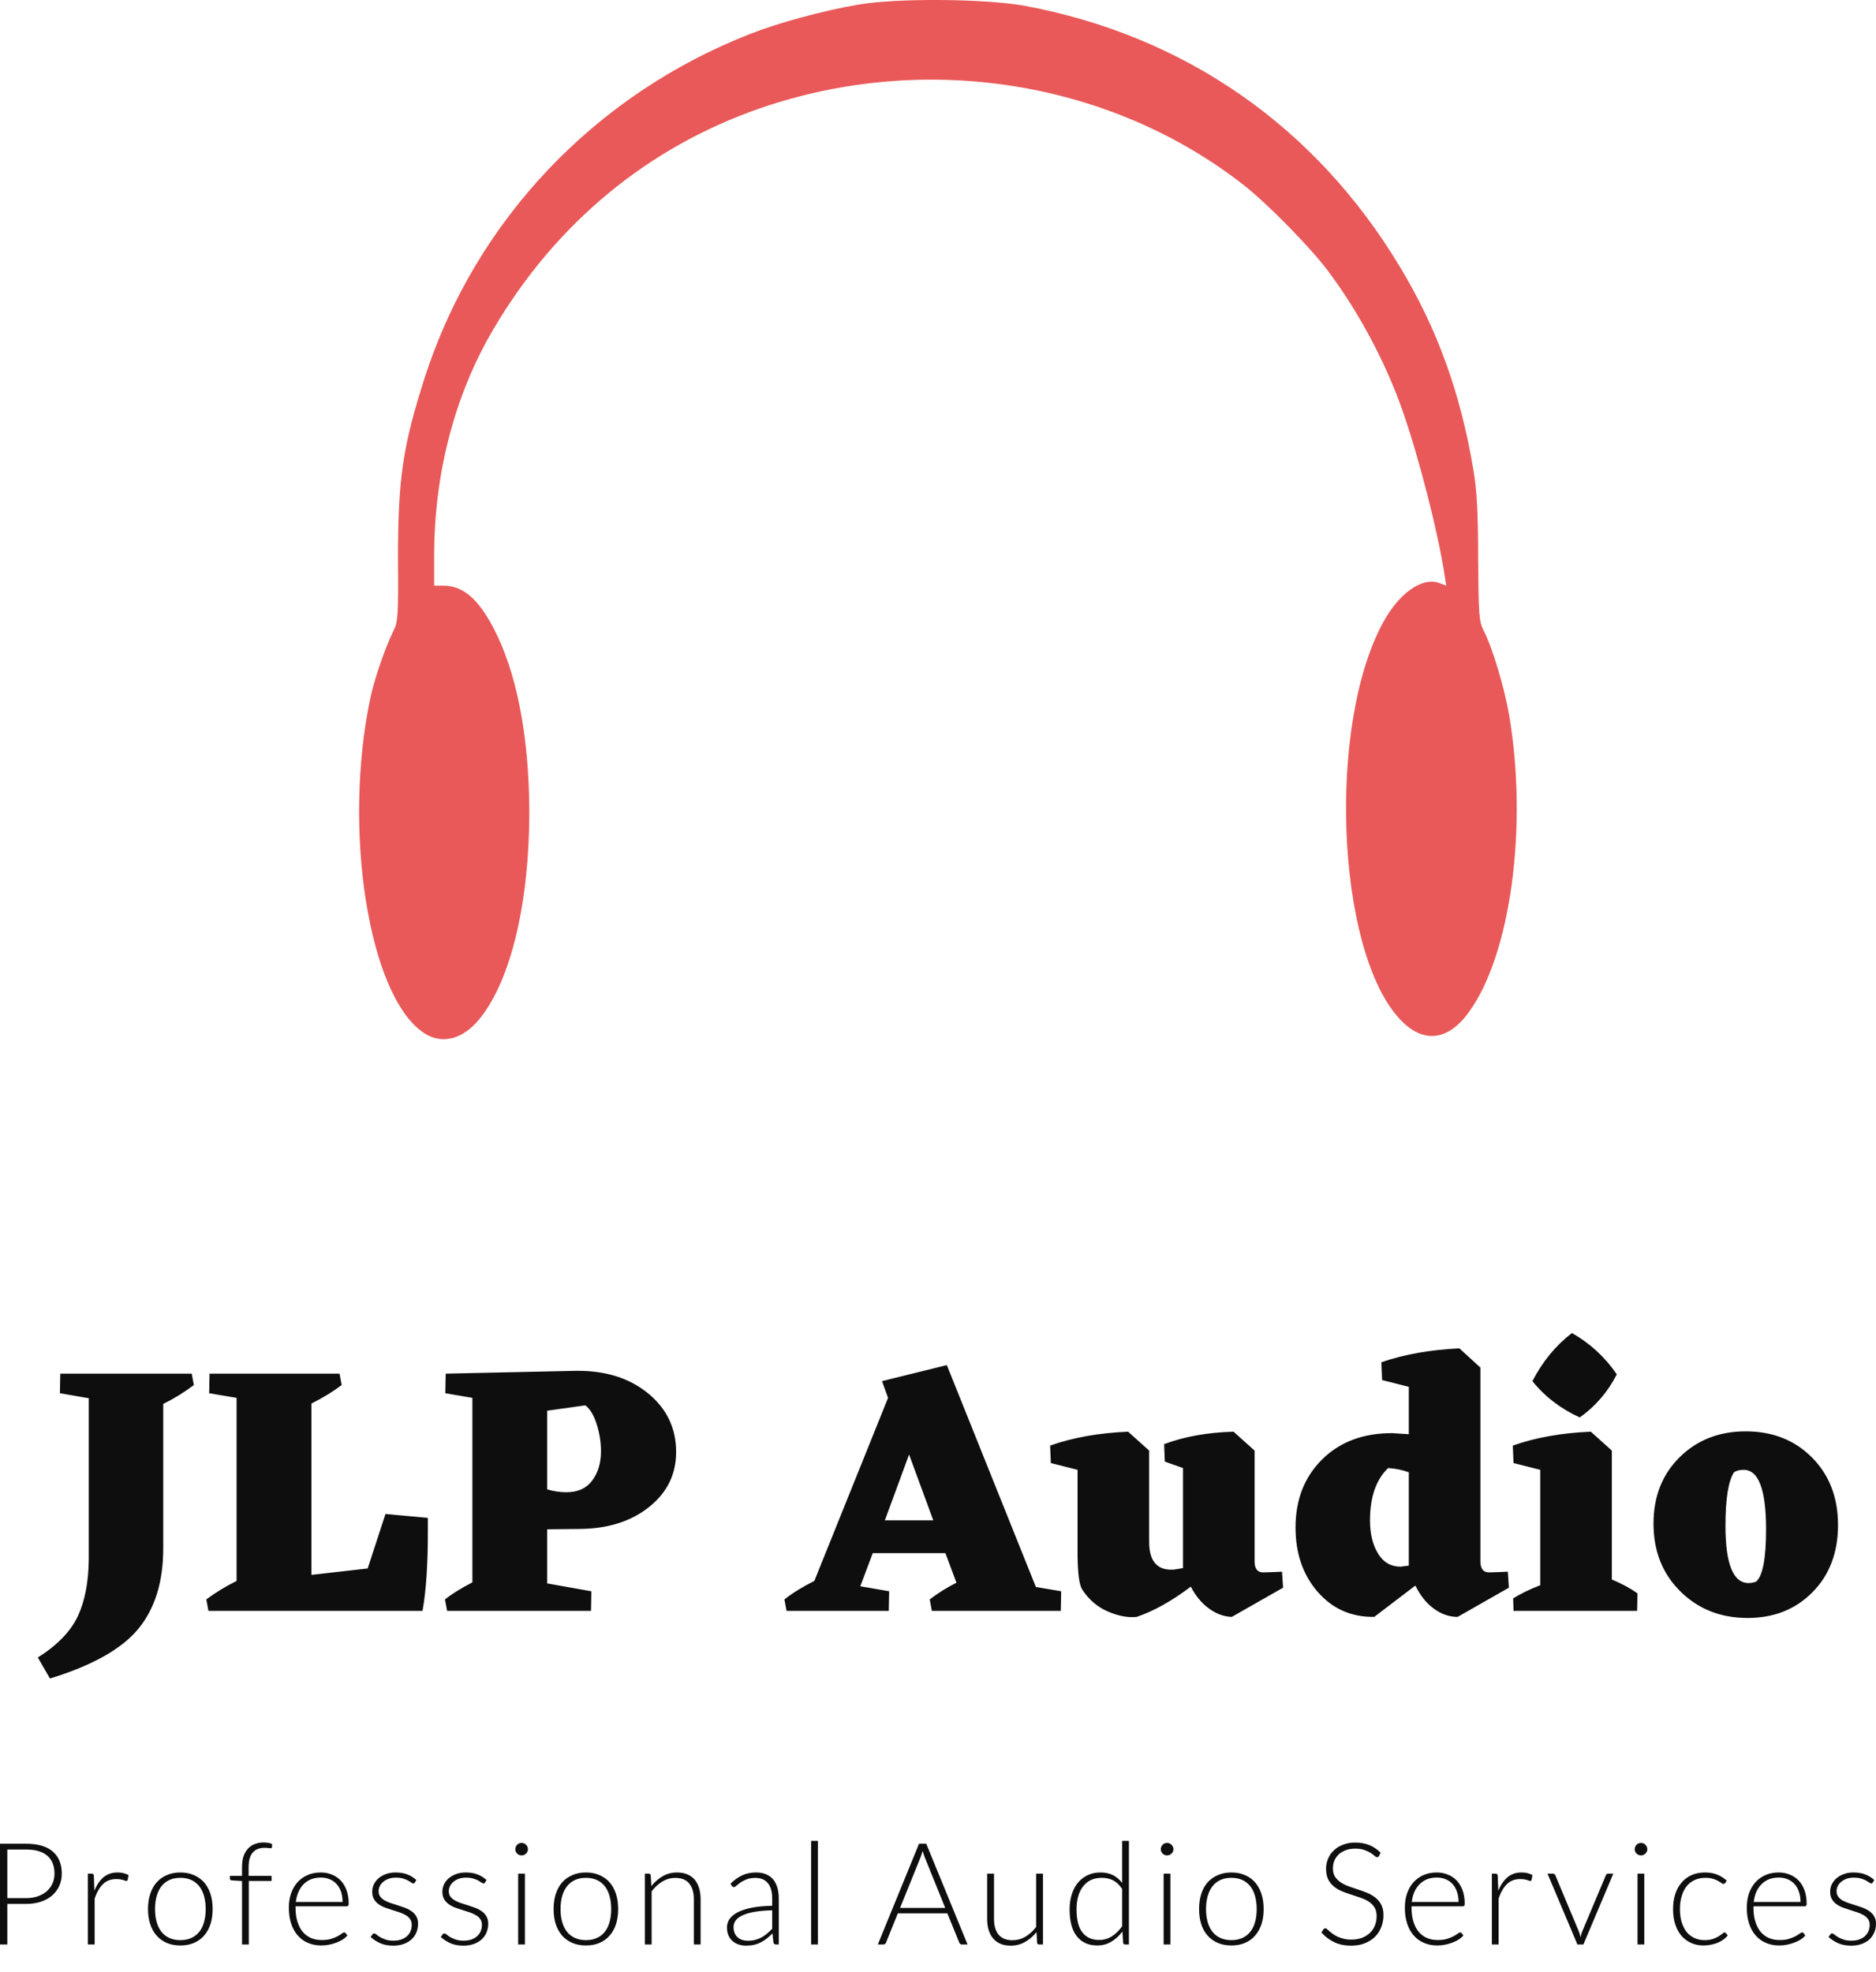 <svg id="SvgjsSvg1006" width="4755.573px" height="5000px" xmlns="http://www.w3.org/2000/svg" version="1.1" xmlns:xlink="http://www.w3.org/1999/xlink" xmlns:svgjs="http://svgjs.com/svgjs" viewBox="0 0 210.672 221.5"><defs id="SvgjsDefs1007"></defs><g id="SvgjsG1009" transform="rotate(0 105.328 58.352)"><svg width="130" viewBox="0 0 95.241 85.51" xmlns="http://www.w3.org/2000/svg" version="1.1" xmlns:xlink="http://www.w3.org/1999/xlink" xmlns:svgjs="http://svgjs.com/svgjs" preserveAspectRatio="none" height="116.703" x="40.328" y="0"><g><svg data-color="1" xmlns:dc="http://purl.org/dc/elements/1.1/" xmlns:cc="http://creativecommons.org/ns#" xmlns:rdf="http://www.w3.org/1999/02/22-rdf-syntax-ns#" xmlns:svg="http://www.w3.org/2000/svg" xmlns="http://www.w3.org/2000/svg" xmlns:sodipodi="http://sodipodi.sourceforge.net/DTD/sodipodi-0.dtd" xmlns:inkscape="http://www.inkscape.org/namespaces/inkscape" version="1.1" x="0px" y="0px" viewBox="1.956 6.398 95.241 85.51" enable-background="new 0 0 100 100" xml:space="preserve" width="95.241" height="85.51" fill="#e95959"><path style="" d=""></path><g transform="translate(1.966,6.364)"><path d="M 5.28,85.004 C 0.78,81.957 -1.382,68.315 0.921,57.437 1.276,55.807 2.161,53.256 2.799,51.98 c 0.39,-0.744 0.425,-1.276 0.39,-5.953 0,-6.661 0.39,-9.283 2.232,-15.024 C 9.602,18.142 19.382,7.831 32.138,2.835 34.476,1.913 38.126,0.921 40.996,0.425 44.22,-0.142 51.413,-0.071 54.673,0.496 67.89,2.941 78.661,10.417 85.606,21.969 c 3.083,5.102 4.996,10.382 6.059,16.724 0.283,1.63 0.39,3.579 0.39,7.299 0.035,4.677 0.071,5.173 0.461,5.953 0.709,1.346 1.701,4.677 2.091,6.945 1.559,9.213 0.106,19.772 -3.331,24.449 -1.772,2.445 -3.898,2.587 -5.811,0.39 C 80.398,77.988 79.654,59.776 84.189,51.343 85.5,48.862 87.449,47.48 88.866,48.012 l 0.567,0.213 -0.142,-0.886 C 88.76,43.831 87.201,37.772 85.89,33.98 84.508,29.976 82.276,25.76 79.724,22.358 78.272,20.409 74.764,16.831 72.78,15.272 61.831,6.697 46.594,4.252 33.024,8.929 23.776,12.118 16.193,18.39 11.091,27.035 7.866,32.457 6.165,38.976 6.165,45.744 l 0,2.48 0.744,0 c 1.594,0 2.835,1.028 4.11,3.437 1.913,3.614 2.941,8.823 2.976,15.13 0,7.441 -1.488,13.819 -4.039,17.008 -1.382,1.772 -3.189,2.232 -4.677,1.205 l 0,0 z" style="" fill-rule="nonzero"></path></g></svg></g><defs id="SvgjsDefs1008"></defs></svg></g><g id="SvgjsG1011" transform="rotate(0 105.328 169.102)"><svg xmlns="http://www.w3.org/2000/svg" xmlns:xlink="http://www.w3.org/1999/xlink" width="202.156" viewBox="-1.24 14.52 202.16 38.8" overflow="visible" style="overflow: visible;" transform="" version="1.1" xmlns:svgjs="http://svgjs.com/svgjs" preserveAspectRatio="none" height="38.797" x="4.25" y="149.703" fill="#000000" stroke="none"><path stroke="none" fill="#0e0e0e" d="M16.04 19.08L16.28 20.36L16.28 20.36Q14.64 21.60 12.84 22.48L12.84 22.48L12.84 38.72L12.84 38.72Q12.84 44.32 10.06 47.72L10.06 47.72L10.06 47.72Q7.28 51.12 0.12 53.32L0.12 53.32L-1.24 50.96L-1.24 50.96Q2.04 48.88 3.24 46.34L3.24 46.34L3.24 46.34Q4.44 43.80 4.48 39.92L4.48 39.92L4.48 21.84L1.24 21.28L1.28 19.08L16.04 19.08ZM42.56 35.28L42.56 36.80L42.56 36.80Q42.56 42.40 41.96 45.72L41.96 45.72L17.92 45.72L17.68 44.44L17.68 44.44Q19.16 43.32 21.08 42.36L21.08 42.36L21.08 21.80L18 21.28L18.04 19.08L32.64 19.08L32.88 20.36L32.88 20.36Q31.40 21.48 29.48 22.44L29.48 22.44L29.48 41.68L35.80 40.96L37.80 34.84L42.56 35.28ZM59.64 36.52L55.96 36.56L55.96 42.64L60.92 43.52L60.88 45.72L44.72 45.72L44.48 44.44L44.48 44.44Q45.56 43.56 47.56 42.52L47.56 42.52L47.56 21.80L44.52 21.28L44.56 19.08L59.24 18.76L59.24 18.76Q64.16 18.72 67.30 21.30L67.30 21.30L67.30 21.30Q70.44 23.88 70.44 27.88L70.44 27.88L70.44 27.88Q70.44 31.64 67.40 34.06L67.40 34.06L67.40 34.06Q64.36 36.48 59.64 36.52L59.64 36.52ZM60.24 22.64L55.96 23.24L55.96 32.08L55.96 32.08Q57.04 32.40 58.12 32.40L58.12 32.40L58.12 32.40Q60.04 32.40 61.02 31.08L61.02 31.08L61.02 31.08Q62 29.76 62 27.80L62 27.80L62 27.80Q62 26.28 61.52 24.76L61.52 24.76L61.52 24.76Q61.04 23.24 60.24 22.64L60.24 22.64ZM110.84 43.04L113.68 43.52L113.64 45.72L99.16 45.72L98.92 44.44L98.92 44.44Q100.32 43.36 101.92 42.56L101.92 42.56L100.68 39.24L92.52 39.24L91.12 42.96L94.36 43.52L94.32 45.72L82.84 45.72L82.60 44.44L82.60 44.44Q83.96 43.36 85.96 42.36L85.96 42.36L94.24 21.80L93.56 19.92L100.84 18.12L110.84 43.04ZM93.88 35.56L99.32 35.56L96.60 28.16L93.88 35.56ZM138.48 41.32L138.60 43.12L132.84 46.40L132.84 46.40Q131.52 46.36 130.28 45.46L130.28 45.46L130.28 45.46Q129.04 44.56 128.24 43L128.24 43L128.24 43Q125.08 45.40 122.16 46.40L122.16 46.40L122.16 46.40Q120.72 46.56 118.94 45.80L118.94 45.80L118.94 45.80Q117.16 45.04 116.04 43.32L116.04 43.32L116.04 43.32Q115.56 42.56 115.52 39.60L115.52 39.60L115.52 29.88L112.52 29.12L112.44 27.16L112.44 27.16Q116.28 25.80 121.20 25.60L121.20 25.60L123.56 27.72L123.56 37.96L123.56 37.96Q123.56 41.32 126.40 41.08L126.40 41.08L127.36 40.92L127.36 29.68L125.32 28.96L125.24 27L125.24 27Q128.64 25.72 133.04 25.60L133.04 25.60L135.40 27.72L135.40 40.16L135.40 40.16Q135.40 41.40 136.36 41.40L136.36 41.40L137.68 41.36L138.48 41.32ZM163.84 41.32L163.96 43.12L158.20 46.40L158.20 46.40Q156.80 46.40 155.54 45.48L155.54 45.48L155.54 45.48Q154.28 44.56 153.48 42.92L153.48 42.92L153.40 42.92L148.84 46.40L148.84 46.40Q144.96 46.44 142.48 43.58L142.48 43.58L142.48 43.58Q140 40.72 140 36.36L140 36.36L140 36.36Q140 31.68 142.98 28.72L142.98 28.72L142.98 28.72Q145.96 25.76 150.84 25.76L150.84 25.76L152.72 25.88L152.72 20.56L149.72 19.80L149.64 17.80L149.64 17.80Q153.44 16.48 158.40 16.24L158.40 16.24L160.76 18.40L160.76 40.16L160.76 40.16Q160.76 41.40 161.72 41.40L161.72 41.40L163.04 41.36L163.84 41.32ZM148.36 35.56L148.36 35.56L148.36 35.56Q148.36 37.80 149.26 39.28L149.26 39.28L149.26 39.28Q150.16 40.76 151.80 40.76L151.80 40.76L152.72 40.64L152.72 30.16L152.72 30.16Q151.64 29.76 150.40 29.68L150.40 29.68L150.40 29.68Q148.36 31.64 148.36 35.56ZM171.92 24L171.92 24L171.92 24Q168.68 22.52 166.60 19.92L166.60 19.92L166.60 19.92Q168.32 16.60 171.04 14.52L171.04 14.52L171.04 14.52Q174.08 16.24 176.08 19.16L176.08 19.16L176.08 19.16Q174.56 22.12 171.92 24ZM175.52 27.72L175.52 42.20L175.52 42.20Q177.24 42.92 178.40 43.76L178.40 43.76L178.36 45.72L164.48 45.72L164.44 44.32L164.44 44.32Q165.72 43.52 167.48 42.84L167.48 42.84L167.48 29.88L164.48 29.12L164.40 27.16L164.40 27.16Q168.24 25.80 173.16 25.60L173.16 25.60L175.52 27.72ZM180.20 35.92L180.20 35.92L180.20 35.92Q180.20 31.36 183.14 28.46L183.14 28.46L183.14 28.46Q186.08 25.56 190.56 25.56L190.56 25.56L190.56 25.56Q195.08 25.56 198 28.50L198 28.50L198 28.50Q200.92 31.44 200.92 36.08L200.92 36.08L200.92 36.08Q200.92 40.72 198.06 43.62L198.06 43.62L198.06 43.62Q195.20 46.52 190.76 46.52L190.76 46.52L190.76 46.52Q186.24 46.52 183.22 43.54L183.22 43.54L183.22 43.54Q180.20 40.56 180.20 35.92ZM191.72 42.44L191.72 42.44L191.72 42.44Q192.84 41.48 192.84 36.56L192.84 36.56L192.84 36.56Q192.84 29.88 190.32 29.88L190.32 29.88L190.32 29.88Q189.64 29.88 189.24 30.16L189.24 30.16L189.24 30.16Q188.28 31.64 188.28 36.16L188.28 36.16L188.28 36.16Q188.28 42.60 190.88 42.60L190.88 42.60L190.88 42.60Q191.28 42.60 191.72 42.44Z" transform="rotate(0 99.84 33.92)"></path><defs id="SvgjsDefs1010"></defs></svg></g><g id="SvgjsG1013" transform="rotate(0 105.336 212.617)"><svg xmlns="http://www.w3.org/2000/svg" xmlns:xlink="http://www.w3.org/1999/xlink" width="210.672" viewBox="1.92 4.15 210.68 11.77" overflow="visible" style="overflow: visible;" transform="" version="1.1" xmlns:svgjs="http://svgjs.com/svgjs" preserveAspectRatio="none" height="11.766" x="0" y="206.734" fill="#000000" stroke="none"><path stroke="none" fill="#0e0e0e" d="M4.84 11.23L2.74 11.23L2.74 15.79L1.92 15.79L1.92 4.47L4.84 4.47L4.84 4.47Q6.83 4.47 7.84 5.34L7.84 5.34L7.84 5.34Q8.86 6.22 8.86 7.83L8.86 7.83L8.86 7.83Q8.86 8.58 8.58 9.20L8.58 9.20L8.58 9.20Q8.30 9.82 7.78 10.28L7.78 10.28L7.78 10.28Q7.26 10.73 6.52 10.98L6.52 10.98L6.52 10.98Q5.78 11.23 4.84 11.23L4.84 11.23ZM2.74 5.12L2.74 10.58L4.84 10.58L4.84 10.58Q5.59 10.58 6.18 10.37L6.18 10.37L6.18 10.37Q6.78 10.16 7.19 9.79L7.19 9.79L7.19 9.79Q7.60 9.42 7.82 8.92L7.82 8.92L7.82 8.92Q8.04 8.42 8.04 7.83L8.04 7.83L8.04 7.83Q8.04 6.53 7.24 5.82L7.24 5.82L7.24 5.82Q6.43 5.12 4.84 5.12L4.84 5.12L2.74 5.12ZM12.55 15.79L11.79 15.79L11.79 7.83L12.19 7.83L12.19 7.83Q12.33 7.83 12.39 7.89L12.39 7.89L12.39 7.89Q12.45 7.94 12.46 8.08L12.46 8.08L12.52 9.76L12.52 9.76Q12.90 8.79 13.54 8.24L13.54 8.24L13.54 8.24Q14.18 7.70 15.12 7.70L15.12 7.70L15.12 7.70Q15.48 7.70 15.78 7.77L15.78 7.77L15.78 7.77Q16.09 7.85 16.36 7.99L16.36 7.99L16.26 8.52L16.26 8.52Q16.23 8.65 16.10 8.65L16.10 8.65L16.10 8.65Q16.05 8.65 15.96 8.62L15.96 8.62L15.96 8.62Q15.87 8.58 15.74 8.54L15.74 8.54L15.74 8.54Q15.61 8.50 15.42 8.47L15.42 8.47L15.42 8.47Q15.22 8.44 14.98 8.44L14.98 8.44L14.98 8.44Q14.07 8.44 13.49 9L13.49 9L13.49 9Q12.91 9.56 12.55 10.62L12.55 10.62L12.55 15.79ZM22.18 7.70L22.18 7.70L22.18 7.70Q23.03 7.70 23.71 8.00L23.71 8.00L23.71 8.00Q24.38 8.29 24.85 8.82L24.85 8.82L24.85 8.82Q25.31 9.36 25.56 10.12L25.56 10.12L25.56 10.12Q25.80 10.87 25.80 11.81L25.80 11.81L25.80 11.81Q25.80 12.74 25.56 13.50L25.56 13.50L25.56 13.50Q25.31 14.25 24.85 14.78L24.85 14.78L24.85 14.78Q24.38 15.32 23.71 15.61L23.71 15.61L23.71 15.61Q23.03 15.90 22.18 15.90L22.18 15.90L22.18 15.90Q21.32 15.90 20.64 15.61L20.64 15.61L20.64 15.61Q19.97 15.32 19.50 14.78L19.50 14.78L19.50 14.78Q19.03 14.25 18.79 13.50L18.79 13.50L18.79 13.50Q18.54 12.74 18.54 11.81L18.54 11.81L18.54 11.81Q18.54 10.87 18.79 10.12L18.79 10.12L18.79 10.12Q19.03 9.36 19.50 8.82L19.50 8.82L19.50 8.82Q19.97 8.29 20.64 8.00L20.64 8.00L20.64 8.00Q21.32 7.70 22.18 7.70ZM22.18 15.30L22.18 15.30L22.18 15.30Q22.89 15.30 23.42 15.05L23.42 15.05L23.42 15.05Q23.95 14.81 24.31 14.35L24.31 14.35L24.31 14.35Q24.66 13.90 24.84 13.25L24.84 13.25L24.84 13.25Q25.02 12.61 25.02 11.81L25.02 11.81L25.02 11.81Q25.02 11.02 24.84 10.37L24.84 10.37L24.84 10.37Q24.66 9.72 24.31 9.26L24.31 9.26L24.31 9.26Q23.95 8.80 23.42 8.55L23.42 8.55L23.42 8.55Q22.89 8.30 22.18 8.30L22.18 8.30L22.18 8.30Q21.46 8.30 20.93 8.55L20.93 8.55L20.93 8.55Q20.40 8.80 20.04 9.26L20.04 9.26L20.04 9.26Q19.69 9.72 19.51 10.37L19.51 10.37L19.51 10.37Q19.33 11.02 19.33 11.81L19.33 11.81L19.33 11.81Q19.33 12.61 19.51 13.25L19.51 13.25L19.51 13.25Q19.69 13.90 20.04 14.35L20.04 14.35L20.04 14.35Q20.40 14.81 20.93 15.05L20.93 15.05L20.93 15.05Q21.46 15.30 22.18 15.30ZM29.86 15.79L29.10 15.79L29.10 8.66L27.98 8.59L27.98 8.59Q27.74 8.58 27.74 8.39L27.74 8.39L27.74 8.08L29.10 8.08L29.10 7.07L29.10 7.07Q29.10 6.39 29.27 5.88L29.27 5.88L29.27 5.88Q29.45 5.36 29.77 5.02L29.77 5.02L29.77 5.02Q30.09 4.67 30.54 4.50L30.54 4.50L30.54 4.50Q30.99 4.33 31.54 4.33L31.54 4.33L31.54 4.33Q31.78 4.33 32.04 4.37L32.04 4.37L32.04 4.37Q32.29 4.42 32.48 4.50L32.48 4.50L32.46 4.86L32.46 4.86Q32.45 4.98 32.30 4.98L32.30 4.98L32.30 4.98Q32.21 4.98 32.04 4.95L32.04 4.95L32.04 4.95Q31.88 4.93 31.64 4.93L31.64 4.93L31.64 4.93Q31.25 4.93 30.92 5.04L30.92 5.04L30.92 5.04Q30.58 5.16 30.34 5.42L30.34 5.42L30.34 5.42Q30.10 5.67 29.97 6.08L29.97 6.08L29.97 6.08Q29.84 6.50 29.84 7.10L29.84 7.10L29.84 8.08L32.42 8.08L32.42 8.65L29.86 8.65L29.86 15.79ZM37.95 7.70L37.95 7.70L37.95 7.70Q38.62 7.70 39.20 7.94L39.20 7.94L39.20 7.94Q39.77 8.17 40.19 8.61L40.19 8.61L40.19 8.61Q40.61 9.06 40.84 9.70L40.84 9.70L40.84 9.70Q41.08 10.35 41.08 11.19L41.08 11.19L41.08 11.19Q41.08 11.37 41.03 11.43L41.03 11.43L41.03 11.43Q40.98 11.50 40.86 11.50L40.86 11.50L35.11 11.50L35.11 11.65L35.11 11.65Q35.11 12.54 35.32 13.22L35.32 13.22L35.32 13.22Q35.53 13.90 35.91 14.36L35.91 14.36L35.91 14.36Q36.30 14.82 36.84 15.06L36.84 15.06L36.84 15.06Q37.38 15.29 38.06 15.29L38.06 15.29L38.06 15.29Q38.66 15.29 39.10 15.16L39.10 15.16L39.10 15.16Q39.54 15.02 39.84 14.86L39.84 14.86L39.84 14.86Q40.14 14.70 40.31 14.56L40.31 14.56L40.31 14.56Q40.49 14.43 40.57 14.43L40.57 14.43L40.57 14.43Q40.67 14.43 40.73 14.51L40.73 14.51L40.94 14.77L40.94 14.77Q40.74 15.01 40.43 15.22L40.43 15.22L40.43 15.22Q40.11 15.42 39.72 15.57L39.72 15.57L39.72 15.57Q39.34 15.72 38.89 15.81L38.89 15.81L38.89 15.81Q38.45 15.90 38 15.90L38 15.90L38 15.90Q37.18 15.90 36.51 15.61L36.51 15.61L36.51 15.61Q35.84 15.33 35.36 14.78L35.36 14.78L35.36 14.78Q34.88 14.24 34.62 13.45L34.62 13.45L34.62 13.45Q34.36 12.66 34.36 11.65L34.36 11.65L34.36 11.65Q34.36 10.79 34.60 10.07L34.60 10.07L34.60 10.07Q34.85 9.34 35.31 8.82L35.31 8.82L35.31 8.82Q35.77 8.30 36.44 8L36.44 8L36.44 8Q37.10 7.70 37.95 7.70ZM37.96 8.27L37.96 8.27L37.96 8.27Q37.34 8.27 36.86 8.46L36.86 8.46L36.86 8.46Q36.37 8.66 36.01 9.02L36.01 9.02L36.01 9.02Q35.66 9.38 35.44 9.88L35.44 9.88L35.44 9.88Q35.22 10.38 35.14 11.01L35.14 11.01L40.39 11.01L40.39 11.01Q40.39 10.37 40.22 9.86L40.22 9.86L40.22 9.86Q40.04 9.35 39.72 9L39.72 9L39.72 9Q39.40 8.65 38.95 8.46L38.95 8.46L38.95 8.46Q38.50 8.27 37.96 8.27ZM48.68 8.55L48.51 8.82L48.51 8.82Q48.46 8.93 48.34 8.93L48.34 8.93L48.34 8.93Q48.25 8.93 48.11 8.83L48.11 8.83L48.11 8.83Q47.97 8.73 47.74 8.60L47.74 8.60L47.74 8.60Q47.51 8.48 47.18 8.38L47.18 8.38L47.18 8.38Q46.85 8.28 46.37 8.28L46.37 8.28L46.37 8.28Q45.94 8.28 45.58 8.40L45.58 8.40L45.58 8.40Q45.22 8.53 44.97 8.74L44.97 8.74L44.97 8.74Q44.72 8.94 44.58 9.22L44.58 9.22L44.58 9.22Q44.44 9.50 44.44 9.80L44.44 9.80L44.44 9.80Q44.44 10.18 44.63 10.42L44.63 10.42L44.63 10.42Q44.82 10.67 45.14 10.85L45.14 10.85L45.14 10.85Q45.45 11.02 45.84 11.15L45.84 11.15L45.84 11.15Q46.24 11.28 46.66 11.41L46.66 11.41L46.66 11.41Q47.07 11.54 47.47 11.69L47.47 11.69L47.47 11.69Q47.86 11.85 48.18 12.08L48.18 12.08L48.18 12.08Q48.49 12.31 48.68 12.65L48.68 12.65L48.68 12.65Q48.87 12.98 48.87 13.46L48.87 13.46L48.87 13.46Q48.87 13.98 48.68 14.43L48.68 14.43L48.68 14.43Q48.50 14.88 48.14 15.21L48.14 15.21L48.14 15.21Q47.78 15.54 47.26 15.73L47.26 15.73L47.26 15.73Q46.74 15.92 46.08 15.92L46.08 15.92L46.08 15.92Q45.24 15.92 44.63 15.65L44.63 15.65L44.63 15.65Q44.02 15.38 43.54 14.95L43.54 14.95L43.73 14.68L43.73 14.68Q43.77 14.62 43.82 14.58L43.82 14.58L43.82 14.58Q43.86 14.55 43.95 14.55L43.95 14.55L43.95 14.55Q44.06 14.55 44.21 14.68L44.21 14.68L44.21 14.68Q44.36 14.81 44.60 14.96L44.60 14.96L44.60 14.96Q44.85 15.10 45.21 15.23L45.21 15.23L45.21 15.23Q45.58 15.36 46.11 15.36L46.11 15.36L46.11 15.36Q46.62 15.36 47 15.22L47 15.22L47 15.22Q47.38 15.08 47.64 14.84L47.64 14.84L47.64 14.84Q47.90 14.60 48.03 14.28L48.03 14.28L48.03 14.28Q48.16 13.95 48.16 13.59L48.16 13.59L48.16 13.59Q48.16 13.19 47.97 12.93L47.97 12.93L47.97 12.93Q47.78 12.66 47.46 12.48L47.46 12.48L47.46 12.48Q47.15 12.30 46.76 12.17L46.76 12.17L46.76 12.17Q46.36 12.04 45.94 11.91L45.94 11.91L45.94 11.91Q45.52 11.78 45.12 11.63L45.12 11.63L45.12 11.63Q44.73 11.48 44.42 11.25L44.42 11.25L44.42 11.25Q44.10 11.02 43.91 10.68L43.91 10.68L43.91 10.68Q43.72 10.35 43.72 9.86L43.72 9.86L43.72 9.86Q43.72 9.43 43.90 9.04L43.90 9.04L43.90 9.04Q44.09 8.65 44.43 8.35L44.43 8.35L44.43 8.35Q44.77 8.06 45.26 7.88L45.26 7.88L45.26 7.88Q45.74 7.70 46.35 7.70L46.35 7.70L46.35 7.70Q47.08 7.70 47.64 7.91L47.64 7.91L47.64 7.91Q48.21 8.12 48.68 8.55L48.68 8.55ZM56.56 8.55L56.39 8.82L56.39 8.82Q56.34 8.93 56.22 8.93L56.22 8.93L56.22 8.93Q56.13 8.93 55.99 8.83L55.99 8.83L55.99 8.83Q55.85 8.73 55.62 8.60L55.62 8.60L55.62 8.60Q55.39 8.48 55.06 8.38L55.06 8.38L55.06 8.38Q54.73 8.28 54.25 8.28L54.25 8.28L54.25 8.28Q53.82 8.28 53.46 8.40L53.46 8.40L53.46 8.40Q53.10 8.53 52.85 8.74L52.85 8.74L52.85 8.74Q52.60 8.94 52.46 9.22L52.46 9.22L52.46 9.22Q52.32 9.50 52.32 9.80L52.32 9.80L52.32 9.80Q52.32 10.18 52.51 10.42L52.51 10.42L52.51 10.42Q52.70 10.67 53.02 10.85L53.02 10.85L53.02 10.85Q53.33 11.02 53.72 11.15L53.72 11.15L53.72 11.15Q54.12 11.28 54.54 11.41L54.54 11.41L54.54 11.41Q54.95 11.54 55.35 11.69L55.35 11.69L55.35 11.69Q55.74 11.85 56.06 12.08L56.06 12.08L56.06 12.08Q56.37 12.31 56.56 12.65L56.56 12.65L56.56 12.65Q56.75 12.98 56.75 13.46L56.75 13.46L56.75 13.46Q56.75 13.98 56.56 14.43L56.56 14.43L56.56 14.43Q56.38 14.88 56.02 15.21L56.02 15.21L56.02 15.21Q55.66 15.54 55.14 15.73L55.14 15.73L55.14 15.73Q54.62 15.92 53.96 15.92L53.96 15.92L53.96 15.92Q53.12 15.92 52.51 15.65L52.51 15.65L52.51 15.65Q51.90 15.38 51.42 14.95L51.42 14.95L51.61 14.68L51.61 14.68Q51.65 14.62 51.70 14.58L51.70 14.58L51.70 14.58Q51.74 14.55 51.83 14.55L51.83 14.55L51.83 14.55Q51.94 14.55 52.09 14.68L52.09 14.68L52.09 14.68Q52.24 14.81 52.48 14.96L52.48 14.96L52.48 14.96Q52.73 15.10 53.09 15.23L53.09 15.23L53.09 15.23Q53.46 15.36 53.99 15.36L53.99 15.36L53.99 15.36Q54.50 15.36 54.88 15.22L54.88 15.22L54.88 15.22Q55.26 15.08 55.52 14.84L55.52 14.84L55.52 14.84Q55.78 14.60 55.91 14.28L55.91 14.28L55.91 14.28Q56.04 13.95 56.04 13.59L56.04 13.59L56.04 13.59Q56.04 13.19 55.85 12.93L55.85 12.93L55.85 12.93Q55.66 12.66 55.34 12.48L55.34 12.48L55.34 12.48Q55.03 12.30 54.64 12.17L54.64 12.17L54.64 12.17Q54.24 12.04 53.82 11.91L53.82 11.91L53.82 11.91Q53.40 11.78 53.00 11.63L53.00 11.63L53.00 11.63Q52.61 11.48 52.30 11.25L52.30 11.25L52.30 11.25Q51.98 11.02 51.79 10.68L51.79 10.68L51.79 10.68Q51.60 10.35 51.60 9.86L51.60 9.86L51.60 9.86Q51.60 9.43 51.78 9.04L51.78 9.04L51.78 9.04Q51.97 8.65 52.31 8.35L52.31 8.35L52.31 8.35Q52.65 8.06 53.14 7.88L53.14 7.88L53.14 7.88Q53.62 7.70 54.23 7.70L54.23 7.70L54.23 7.70Q54.96 7.70 55.52 7.91L55.52 7.91L55.52 7.91Q56.09 8.12 56.56 8.55L56.56 8.55ZM60.11 7.83L60.87 7.83L60.87 15.79L60.11 15.79L60.11 7.83ZM61.21 5.09L61.21 5.09L61.21 5.09Q61.21 5.23 61.15 5.36L61.15 5.36L61.15 5.36Q61.09 5.48 60.99 5.58L60.99 5.58L60.99 5.58Q60.90 5.67 60.77 5.73L60.77 5.73L60.77 5.73Q60.64 5.78 60.50 5.78L60.50 5.78L60.50 5.78Q60.35 5.78 60.22 5.73L60.22 5.73L60.22 5.73Q60.10 5.67 60.00 5.58L60.00 5.58L60.00 5.58Q59.90 5.48 59.85 5.36L59.85 5.36L59.85 5.36Q59.79 5.23 59.79 5.09L59.79 5.09L59.79 5.09Q59.79 4.94 59.85 4.81L59.85 4.81L59.85 4.81Q59.90 4.68 60.00 4.58L60.00 4.58L60.00 4.58Q60.10 4.49 60.22 4.43L60.22 4.43L60.22 4.43Q60.35 4.38 60.50 4.38L60.50 4.38L60.50 4.38Q60.64 4.38 60.77 4.43L60.77 4.43L60.77 4.43Q60.90 4.49 60.99 4.58L60.99 4.58L60.99 4.58Q61.09 4.68 61.15 4.81L61.15 4.81L61.15 4.81Q61.21 4.94 61.21 5.09ZM67.72 7.70L67.72 7.70L67.72 7.70Q68.58 7.70 69.25 8.00L69.25 8.00L69.25 8.00Q69.93 8.29 70.39 8.82L70.39 8.82L70.39 8.82Q70.86 9.36 71.10 10.12L71.10 10.12L71.10 10.12Q71.34 10.87 71.34 11.81L71.34 11.81L71.34 11.81Q71.34 12.74 71.10 13.50L71.10 13.50L71.10 13.50Q70.86 14.25 70.39 14.78L70.39 14.78L70.39 14.78Q69.93 15.32 69.25 15.61L69.25 15.61L69.25 15.61Q68.58 15.90 67.72 15.90L67.72 15.90L67.72 15.90Q66.86 15.90 66.19 15.61L66.19 15.61L66.19 15.61Q65.51 15.32 65.04 14.78L65.04 14.78L65.04 14.78Q64.58 14.25 64.33 13.50L64.33 13.50L64.33 13.50Q64.09 12.74 64.09 11.81L64.09 11.81L64.09 11.81Q64.09 10.87 64.33 10.12L64.33 10.12L64.33 10.12Q64.58 9.36 65.04 8.82L65.04 8.82L65.04 8.82Q65.51 8.29 66.19 8.00L66.19 8.00L66.19 8.00Q66.86 7.70 67.72 7.70ZM67.72 15.30L67.72 15.30L67.72 15.30Q68.43 15.30 68.96 15.05L68.96 15.05L68.96 15.05Q69.50 14.81 69.85 14.35L69.85 14.35L69.85 14.35Q70.21 13.90 70.38 13.25L70.38 13.25L70.38 13.25Q70.56 12.61 70.56 11.81L70.56 11.81L70.56 11.81Q70.56 11.02 70.38 10.37L70.38 10.37L70.38 10.37Q70.21 9.72 69.85 9.26L69.85 9.26L69.85 9.26Q69.50 8.80 68.96 8.55L68.96 8.55L68.96 8.55Q68.43 8.30 67.72 8.30L67.72 8.30L67.72 8.30Q67.01 8.30 66.48 8.55L66.48 8.55L66.48 8.55Q65.94 8.80 65.59 9.26L65.59 9.26L65.59 9.26Q65.23 9.72 65.05 10.37L65.05 10.37L65.05 10.37Q64.87 11.02 64.87 11.81L64.87 11.81L64.87 11.81Q64.87 12.61 65.05 13.25L65.05 13.25L65.05 13.25Q65.23 13.90 65.59 14.35L65.59 14.35L65.59 14.35Q65.94 14.81 66.48 15.05L66.48 15.05L66.48 15.05Q67.01 15.30 67.72 15.30ZM75.10 15.79L74.34 15.79L74.34 7.83L74.76 7.83L74.76 7.83Q74.97 7.83 75 8.03L75 8.03L75.07 9.23L75.07 9.23Q75.62 8.54 76.34 8.12L76.34 8.12L76.34 8.12Q77.06 7.70 77.95 7.70L77.95 7.70L77.95 7.70Q78.61 7.70 79.11 7.91L79.11 7.91L79.11 7.91Q79.61 8.12 79.94 8.51L79.94 8.51L79.94 8.51Q80.26 8.90 80.43 9.46L80.43 9.46L80.43 9.46Q80.60 10.01 80.60 10.70L80.60 10.70L80.60 15.79L79.84 15.79L79.84 10.70L79.84 10.70Q79.84 9.58 79.33 8.95L79.33 8.95L79.33 8.95Q78.82 8.31 77.76 8.31L77.76 8.31L77.76 8.31Q76.98 8.31 76.30 8.72L76.30 8.72L76.30 8.72Q75.63 9.12 75.10 9.82L75.10 9.82L75.10 15.79ZM89.38 15.79L89.08 15.79L89.08 15.79Q88.84 15.79 88.78 15.57L88.78 15.57L88.67 14.55L88.67 14.55Q88.34 14.87 88.02 15.13L88.02 15.13L88.02 15.13Q87.70 15.38 87.34 15.56L87.34 15.56L87.34 15.56Q86.99 15.74 86.58 15.83L86.58 15.83L86.58 15.83Q86.18 15.92 85.69 15.92L85.69 15.92L85.69 15.92Q85.28 15.92 84.90 15.80L84.90 15.80L84.90 15.80Q84.51 15.68 84.22 15.43L84.22 15.43L84.22 15.43Q83.92 15.18 83.74 14.80L83.74 14.80L83.74 14.80Q83.56 14.41 83.56 13.86L83.56 13.86L83.56 13.86Q83.56 13.36 83.85 12.93L83.85 12.93L83.85 12.93Q84.14 12.50 84.75 12.18L84.75 12.18L84.75 12.18Q85.36 11.86 86.32 11.66L86.32 11.66L86.32 11.66Q87.29 11.47 88.64 11.44L88.64 11.44L88.64 10.61L88.64 10.61Q88.64 9.50 88.16 8.91L88.16 8.91L88.16 8.91Q87.69 8.31 86.75 8.31L86.75 8.31L86.75 8.31Q86.18 8.31 85.77 8.47L85.77 8.47L85.77 8.47Q85.37 8.63 85.09 8.82L85.09 8.82L85.09 8.82Q84.81 9.02 84.63 9.18L84.63 9.18L84.63 9.18Q84.46 9.34 84.34 9.34L84.34 9.34L84.34 9.34Q84.18 9.34 84.10 9.19L84.10 9.19L83.96 8.96L83.96 8.96Q84.58 8.34 85.27 8.02L85.27 8.02L85.27 8.02Q85.96 7.70 86.83 7.70L86.83 7.70L86.83 7.70Q87.47 7.70 87.95 7.90L87.95 7.90L87.95 7.90Q88.43 8.10 88.75 8.48L88.75 8.48L88.75 8.48Q89.06 8.86 89.22 9.40L89.22 9.40L89.22 9.40Q89.38 9.94 89.38 10.61L89.38 10.61L89.38 15.79ZM85.88 15.37L85.88 15.37L85.88 15.37Q86.34 15.37 86.73 15.27L86.73 15.27L86.73 15.27Q87.12 15.17 87.45 14.99L87.45 14.99L87.45 14.99Q87.78 14.81 88.07 14.56L88.07 14.56L88.07 14.56Q88.36 14.31 88.64 14.02L88.64 14.02L88.64 11.95L88.64 11.95Q87.50 11.98 86.68 12.12L86.68 12.12L86.68 12.12Q85.86 12.26 85.33 12.50L85.33 12.50L85.33 12.50Q84.80 12.74 84.55 13.08L84.55 13.08L84.55 13.08Q84.30 13.41 84.30 13.83L84.30 13.83L84.30 13.83Q84.30 14.23 84.43 14.52L84.43 14.52L84.43 14.52Q84.56 14.82 84.78 15.00L84.78 15.00L84.78 15.00Q84.99 15.19 85.28 15.28L85.28 15.28L85.28 15.28Q85.57 15.37 85.88 15.37ZM93.01 4.15L93.77 4.15L93.77 15.79L93.01 15.79L93.01 4.15ZM105.94 4.47L110.58 15.79L109.94 15.79L109.94 15.79Q109.83 15.79 109.76 15.73L109.76 15.73L109.76 15.73Q109.69 15.67 109.65 15.58L109.65 15.58L108.31 12.29L102.75 12.29L101.42 15.58L101.42 15.58Q101.39 15.66 101.31 15.73L101.31 15.73L101.31 15.73Q101.23 15.79 101.12 15.79L101.12 15.79L100.50 15.79L105.13 4.47L105.94 4.47ZM105.31 5.97L103 11.68L108.07 11.68L105.76 5.96L105.76 5.96Q105.70 5.82 105.65 5.65L105.65 5.65L105.65 5.65Q105.59 5.48 105.54 5.29L105.54 5.29L105.54 5.29Q105.48 5.48 105.42 5.65L105.42 5.65L105.42 5.65Q105.37 5.82 105.31 5.97L105.31 5.97ZM112.78 7.83L113.55 7.83L113.55 12.92L113.55 12.92Q113.55 14.04 114.06 14.68L114.06 14.68L114.06 14.68Q114.58 15.31 115.62 15.31L115.62 15.31L115.62 15.31Q116.40 15.31 117.07 14.92L117.07 14.92L117.07 14.92Q117.74 14.52 118.28 13.82L118.28 13.82L118.28 7.83L119.05 7.83L119.05 15.79L118.62 15.79L118.62 15.79Q118.40 15.79 118.39 15.58L118.39 15.58L118.32 14.40L118.32 14.40Q117.77 15.09 117.04 15.50L117.04 15.50L117.04 15.50Q116.32 15.92 115.43 15.92L115.43 15.92L115.43 15.92Q114.77 15.92 114.27 15.71L114.27 15.71L114.27 15.71Q113.78 15.50 113.45 15.11L113.45 15.11L113.45 15.11Q113.12 14.72 112.95 14.17L112.95 14.17L112.95 14.17Q112.78 13.62 112.78 12.92L112.78 12.92L112.78 7.83ZM128.70 15.79L128.28 15.79L128.28 15.79Q128.08 15.79 128.05 15.58L128.05 15.58L127.97 14.33L127.97 14.33Q127.44 15.05 126.73 15.47L126.73 15.47L126.73 15.47Q126.02 15.90 125.14 15.90L125.14 15.90L125.14 15.90Q123.68 15.90 122.86 14.88L122.86 14.88L122.86 14.88Q122.04 13.86 122.04 11.83L122.04 11.83L122.04 11.83Q122.04 10.96 122.27 10.20L122.27 10.20L122.27 10.20Q122.50 9.45 122.94 8.89L122.94 8.89L122.94 8.89Q123.38 8.34 124.03 8.02L124.03 8.02L124.03 8.02Q124.67 7.70 125.51 7.70L125.51 7.70L125.51 7.70Q126.32 7.70 126.91 8.00L126.91 8.00L126.91 8.00Q127.50 8.30 127.94 8.87L127.94 8.87L127.94 4.15L128.70 4.15L128.70 15.79ZM125.36 15.28L125.36 15.28L125.36 15.28Q126.15 15.28 126.79 14.87L126.79 14.87L126.79 14.87Q127.43 14.46 127.94 13.74L127.94 13.74L127.94 9.54L127.94 9.54Q127.47 8.86 126.92 8.58L126.92 8.58L126.92 8.58Q126.36 8.30 125.66 8.30L125.66 8.30L125.66 8.30Q124.95 8.30 124.42 8.55L124.42 8.55L124.42 8.55Q123.90 8.81 123.54 9.28L123.54 9.28L123.54 9.28Q123.18 9.74 123.00 10.40L123.00 10.40L123.00 10.40Q122.82 11.05 122.82 11.83L122.82 11.83L122.82 11.83Q122.82 13.61 123.48 14.44L123.48 14.44L123.48 14.44Q124.14 15.28 125.36 15.28ZM132.60 7.83L133.36 7.83L133.36 15.79L132.60 15.79L132.60 7.83ZM133.70 5.09L133.70 5.09L133.70 5.09Q133.70 5.23 133.64 5.36L133.64 5.36L133.64 5.36Q133.58 5.48 133.48 5.58L133.48 5.58L133.48 5.58Q133.38 5.67 133.26 5.73L133.26 5.73L133.26 5.73Q133.13 5.78 132.98 5.78L132.98 5.78L132.98 5.78Q132.84 5.78 132.71 5.73L132.71 5.73L132.71 5.73Q132.58 5.67 132.49 5.58L132.49 5.58L132.49 5.58Q132.39 5.48 132.34 5.36L132.34 5.36L132.34 5.36Q132.28 5.23 132.28 5.09L132.28 5.09L132.28 5.09Q132.28 4.94 132.34 4.81L132.34 4.81L132.34 4.81Q132.39 4.68 132.49 4.58L132.49 4.58L132.49 4.58Q132.58 4.49 132.71 4.43L132.71 4.43L132.71 4.43Q132.84 4.38 132.98 4.38L132.98 4.38L132.98 4.38Q133.13 4.38 133.26 4.43L133.26 4.43L133.26 4.43Q133.38 4.49 133.48 4.58L133.48 4.58L133.48 4.58Q133.58 4.68 133.64 4.81L133.64 4.81L133.64 4.81Q133.70 4.94 133.70 5.09ZM140.21 7.70L140.21 7.70L140.21 7.70Q141.06 7.70 141.74 8.00L141.74 8.00L141.74 8.00Q142.42 8.29 142.88 8.82L142.88 8.82L142.88 8.82Q143.34 9.36 143.59 10.12L143.59 10.12L143.59 10.12Q143.83 10.87 143.83 11.81L143.83 11.81L143.83 11.81Q143.83 12.74 143.59 13.50L143.59 13.50L143.59 13.50Q143.34 14.25 142.88 14.78L142.88 14.78L142.88 14.78Q142.42 15.32 141.74 15.61L141.74 15.61L141.74 15.61Q141.06 15.90 140.21 15.90L140.21 15.90L140.21 15.90Q139.35 15.90 138.68 15.61L138.68 15.61L138.68 15.61Q138.00 15.32 137.53 14.78L137.53 14.78L137.53 14.78Q137.06 14.25 136.82 13.50L136.82 13.50L136.82 13.50Q136.58 12.74 136.58 11.81L136.58 11.81L136.58 11.81Q136.58 10.87 136.82 10.12L136.82 10.12L136.82 10.12Q137.06 9.36 137.53 8.82L137.53 8.82L137.53 8.82Q138.00 8.29 138.68 8.00L138.68 8.00L138.68 8.00Q139.35 7.70 140.21 7.70ZM140.21 15.30L140.21 15.30L140.21 15.30Q140.92 15.30 141.45 15.05L141.45 15.05L141.45 15.05Q141.98 14.81 142.34 14.35L142.34 14.35L142.34 14.35Q142.70 13.90 142.87 13.25L142.87 13.25L142.87 13.25Q143.05 12.61 143.05 11.81L143.05 11.81L143.05 11.81Q143.05 11.02 142.87 10.37L142.87 10.37L142.87 10.37Q142.70 9.72 142.34 9.26L142.34 9.26L142.34 9.26Q141.98 8.80 141.45 8.55L141.45 8.55L141.45 8.55Q140.92 8.30 140.21 8.30L140.21 8.30L140.21 8.30Q139.50 8.30 138.96 8.55L138.96 8.55L138.96 8.55Q138.43 8.80 138.08 9.26L138.08 9.26L138.08 9.26Q137.72 9.72 137.54 10.37L137.54 10.37L137.54 10.37Q137.36 11.02 137.36 11.81L137.36 11.81L137.36 11.81Q137.36 12.61 137.54 13.25L137.54 13.25L137.54 13.25Q137.72 13.90 138.08 14.35L138.08 14.35L138.08 14.35Q138.43 14.81 138.96 15.05L138.96 15.05L138.96 15.05Q139.50 15.30 140.21 15.30ZM156.97 5.48L156.78 5.85L156.78 5.85Q156.70 5.98 156.57 5.98L156.57 5.98L156.57 5.98Q156.46 5.98 156.30 5.84L156.30 5.84L156.30 5.84Q156.14 5.69 155.86 5.51L155.86 5.51L155.86 5.51Q155.58 5.33 155.16 5.18L155.16 5.18L155.16 5.18Q154.74 5.02 154.12 5.02L154.12 5.02L154.12 5.02Q153.50 5.02 153.04 5.20L153.04 5.20L153.04 5.20Q152.57 5.38 152.25 5.68L152.25 5.68L152.25 5.68Q151.94 5.98 151.77 6.38L151.77 6.38L151.77 6.38Q151.61 6.78 151.61 7.22L151.61 7.22L151.61 7.22Q151.61 7.80 151.85 8.18L151.85 8.18L151.85 8.18Q152.10 8.55 152.50 8.82L152.50 8.82L152.50 8.82Q152.90 9.08 153.40 9.26L153.40 9.26L153.40 9.26Q153.91 9.44 154.45 9.62L154.45 9.62L154.45 9.62Q154.98 9.79 155.49 10.00L155.49 10.00L155.49 10.00Q156.00 10.22 156.40 10.54L156.40 10.54L156.40 10.54Q156.80 10.86 157.04 11.32L157.04 11.32L157.04 11.32Q157.29 11.79 157.29 12.49L157.29 12.49L157.29 12.49Q157.29 13.20 157.04 13.83L157.04 13.83L157.04 13.83Q156.80 14.46 156.34 14.92L156.34 14.92L156.34 14.92Q155.87 15.38 155.20 15.65L155.20 15.65L155.20 15.65Q154.53 15.92 153.66 15.92L153.66 15.92L153.66 15.92Q152.54 15.92 151.74 15.52L151.74 15.52L151.74 15.52Q150.93 15.13 150.32 14.44L150.32 14.44L150.54 14.09L150.54 14.09Q150.64 13.97 150.77 13.97L150.77 13.97L150.77 13.97Q150.84 13.97 150.95 14.06L150.95 14.06L150.95 14.06Q151.06 14.16 151.22 14.30L151.22 14.30L151.22 14.30Q151.38 14.44 151.61 14.60L151.61 14.60L151.61 14.60Q151.83 14.77 152.13 14.91L152.13 14.91L152.13 14.91Q152.42 15.05 152.81 15.14L152.81 15.14L152.81 15.14Q153.19 15.24 153.68 15.24L153.68 15.24L153.68 15.24Q154.35 15.24 154.88 15.04L154.88 15.04L154.88 15.04Q155.41 14.83 155.77 14.48L155.77 14.48L155.77 14.48Q156.14 14.13 156.33 13.64L156.33 13.64L156.33 13.64Q156.52 13.16 156.52 12.61L156.52 12.61L156.52 12.61Q156.52 12.01 156.28 11.62L156.28 11.62L156.28 11.62Q156.03 11.23 155.63 10.97L155.63 10.97L155.63 10.97Q155.23 10.71 154.72 10.54L154.72 10.54L154.72 10.54Q154.22 10.36 153.68 10.19L153.68 10.19L153.68 10.19Q153.14 10.02 152.64 9.82L152.64 9.82L152.64 9.82Q152.13 9.61 151.73 9.28L151.73 9.28L151.73 9.28Q151.33 8.96 151.08 8.48L151.08 8.48L151.08 8.48Q150.84 7.99 150.84 7.26L150.84 7.26L150.84 7.26Q150.84 6.70 151.06 6.17L151.06 6.17L151.06 6.17Q151.27 5.64 151.69 5.24L151.69 5.24L151.69 5.24Q152.10 4.83 152.72 4.59L152.72 4.59L152.72 4.59Q153.33 4.34 154.11 4.34L154.11 4.34L154.11 4.34Q154.99 4.34 155.69 4.62L155.69 4.62L155.69 4.62Q156.39 4.90 156.97 5.48L156.97 5.48ZM163.28 7.70L163.28 7.70L163.28 7.70Q163.95 7.70 164.52 7.94L164.52 7.94L164.52 7.94Q165.10 8.17 165.52 8.61L165.52 8.61L165.52 8.61Q165.94 9.06 166.17 9.70L166.17 9.70L166.17 9.70Q166.41 10.35 166.41 11.19L166.41 11.19L166.41 11.19Q166.41 11.37 166.36 11.43L166.36 11.43L166.36 11.43Q166.30 11.50 166.19 11.50L166.19 11.50L160.44 11.50L160.44 11.65L160.44 11.65Q160.44 12.54 160.65 13.22L160.65 13.22L160.65 13.22Q160.86 13.90 161.24 14.36L161.24 14.36L161.24 14.36Q161.62 14.82 162.17 15.06L162.17 15.06L162.17 15.06Q162.71 15.29 163.38 15.29L163.38 15.29L163.38 15.29Q163.98 15.29 164.42 15.16L164.42 15.16L164.42 15.16Q164.86 15.02 165.16 14.86L165.16 14.86L165.16 14.86Q165.46 14.70 165.64 14.56L165.64 14.56L165.64 14.56Q165.82 14.43 165.90 14.43L165.90 14.43L165.90 14.43Q166.00 14.43 166.06 14.51L166.06 14.51L166.26 14.77L166.26 14.77Q166.07 15.01 165.76 15.22L165.76 15.22L165.76 15.22Q165.44 15.42 165.05 15.57L165.05 15.57L165.05 15.57Q164.66 15.72 164.22 15.81L164.22 15.81L164.22 15.81Q163.78 15.90 163.33 15.90L163.33 15.90L163.33 15.90Q162.51 15.90 161.84 15.61L161.84 15.61L161.84 15.61Q161.17 15.33 160.69 14.78L160.69 14.78L160.69 14.78Q160.21 14.24 159.95 13.45L159.95 13.45L159.95 13.45Q159.69 12.66 159.69 11.65L159.69 11.65L159.69 11.65Q159.69 10.79 159.93 10.07L159.93 10.07L159.93 10.07Q160.18 9.34 160.64 8.82L160.64 8.82L160.64 8.82Q161.10 8.30 161.76 8L161.76 8L161.76 8Q162.43 7.70 163.28 7.70ZM163.29 8.27L163.29 8.27L163.29 8.27Q162.67 8.27 162.18 8.46L162.18 8.46L162.18 8.46Q161.70 8.66 161.34 9.02L161.34 9.02L161.34 9.02Q160.98 9.38 160.76 9.88L160.76 9.88L160.76 9.88Q160.54 10.38 160.47 11.01L160.47 11.01L165.72 11.01L165.72 11.01Q165.72 10.37 165.54 9.86L165.54 9.86L165.54 9.86Q165.37 9.35 165.05 9L165.05 9L165.05 9Q164.73 8.65 164.28 8.46L164.28 8.46L164.28 8.46Q163.83 8.27 163.29 8.27ZM170.22 15.79L169.46 15.79L169.46 7.83L169.86 7.83L169.86 7.83Q169.99 7.83 170.05 7.89L170.05 7.89L170.05 7.89Q170.11 7.94 170.12 8.08L170.12 8.08L170.18 9.76L170.18 9.76Q170.57 8.79 171.21 8.24L171.21 8.24L171.21 8.24Q171.85 7.70 172.78 7.70L172.78 7.70L172.78 7.70Q173.14 7.70 173.45 7.77L173.45 7.77L173.45 7.77Q173.75 7.85 174.02 7.99L174.02 7.99L173.92 8.52L173.92 8.52Q173.90 8.65 173.76 8.65L173.76 8.65L173.76 8.65Q173.71 8.65 173.62 8.62L173.62 8.62L173.62 8.62Q173.54 8.58 173.40 8.54L173.40 8.54L173.40 8.54Q173.27 8.50 173.08 8.47L173.08 8.47L173.08 8.47Q172.89 8.44 172.64 8.44L172.64 8.44L172.64 8.44Q171.74 8.44 171.16 9L171.16 9L171.16 9Q170.58 9.56 170.22 10.62L170.22 10.62L170.22 15.79ZM183.10 7.83L179.74 15.79L179.07 15.79L175.71 7.83L176.31 7.83L176.31 7.83Q176.42 7.83 176.49 7.89L176.49 7.89L176.49 7.89Q176.56 7.95 176.59 8.02L176.59 8.02L179.22 14.30L179.22 14.30Q179.30 14.49 179.34 14.66L179.34 14.66L179.34 14.66Q179.38 14.82 179.42 14.99L179.42 14.99L179.42 14.99Q179.46 14.82 179.50 14.65L179.50 14.65L179.50 14.65Q179.54 14.48 179.62 14.30L179.62 14.30L182.26 8.02L182.26 8.02Q182.30 7.94 182.36 7.88L182.36 7.88L182.36 7.88Q182.43 7.83 182.53 7.83L182.53 7.83L183.10 7.83ZM185.82 7.83L186.58 7.83L186.58 15.79L185.82 15.79L185.82 7.83ZM186.92 5.09L186.92 5.09L186.92 5.09Q186.92 5.23 186.86 5.36L186.86 5.36L186.86 5.36Q186.80 5.48 186.70 5.58L186.70 5.58L186.70 5.58Q186.61 5.67 186.48 5.73L186.48 5.73L186.48 5.73Q186.35 5.78 186.21 5.78L186.21 5.78L186.21 5.78Q186.06 5.78 185.94 5.73L185.94 5.73L185.94 5.73Q185.81 5.67 185.71 5.58L185.71 5.58L185.71 5.58Q185.62 5.48 185.56 5.36L185.56 5.36L185.56 5.36Q185.50 5.23 185.50 5.09L185.50 5.09L185.50 5.09Q185.50 4.94 185.56 4.81L185.56 4.81L185.56 4.81Q185.62 4.68 185.71 4.58L185.71 4.58L185.71 4.58Q185.81 4.49 185.94 4.43L185.94 4.43L185.94 4.43Q186.06 4.38 186.21 4.38L186.21 4.38L186.21 4.38Q186.35 4.38 186.48 4.43L186.48 4.43L186.48 4.43Q186.61 4.49 186.70 4.58L186.70 4.58L186.70 4.58Q186.80 4.68 186.86 4.81L186.86 4.81L186.86 4.81Q186.92 4.94 186.92 5.09ZM195.84 8.62L195.64 8.90L195.64 8.90Q195.60 8.94 195.56 8.96L195.56 8.96L195.56 8.96Q195.53 8.99 195.46 8.99L195.46 8.99L195.46 8.99Q195.38 8.99 195.24 8.88L195.24 8.88L195.24 8.88Q195.10 8.78 194.87 8.65L194.87 8.65L194.87 8.65Q194.64 8.52 194.29 8.41L194.29 8.41L194.29 8.41Q193.94 8.30 193.45 8.30L193.45 8.30L193.45 8.30Q192.76 8.30 192.23 8.55L192.23 8.55L192.23 8.55Q191.70 8.79 191.33 9.25L191.33 9.25L191.33 9.25Q190.97 9.70 190.78 10.35L190.78 10.35L190.78 10.35Q190.58 11 190.58 11.81L190.58 11.81L190.58 11.81Q190.58 12.65 190.78 13.30L190.78 13.30L190.78 13.30Q190.98 13.94 191.34 14.39L191.34 14.39L191.34 14.39Q191.70 14.83 192.21 15.06L192.21 15.06L192.21 15.06Q192.72 15.30 193.34 15.30L193.34 15.30L193.34 15.30Q193.92 15.30 194.31 15.16L194.31 15.16L194.31 15.16Q194.70 15.02 194.95 14.86L194.95 14.86L194.95 14.86Q195.20 14.70 195.35 14.57L195.35 14.57L195.35 14.57Q195.50 14.43 195.58 14.43L195.58 14.43L195.58 14.43Q195.69 14.43 195.74 14.51L195.74 14.51L195.95 14.77L195.95 14.77Q195.77 15.01 195.49 15.22L195.49 15.22L195.49 15.22Q195.21 15.42 194.86 15.58L194.86 15.58L194.86 15.58Q194.50 15.73 194.09 15.81L194.09 15.81L194.09 15.81Q193.68 15.90 193.23 15.90L193.23 15.90L193.23 15.90Q192.47 15.90 191.84 15.62L191.84 15.62L191.84 15.62Q191.22 15.34 190.76 14.82L190.76 14.82L190.76 14.82Q190.31 14.30 190.06 13.54L190.06 13.54L190.06 13.54Q189.81 12.78 189.81 11.81L189.81 11.81L189.81 11.81Q189.81 10.90 190.05 10.14L190.05 10.14L190.05 10.14Q190.29 9.39 190.75 8.85L190.75 8.85L190.75 8.85Q191.21 8.30 191.88 8.00L191.88 8.00L191.88 8.00Q192.54 7.70 193.41 7.70L193.41 7.70L193.41 7.70Q194.18 7.70 194.79 7.95L194.79 7.95L194.79 7.95Q195.39 8.20 195.84 8.62L195.84 8.62ZM201.68 7.70L201.68 7.70L201.68 7.70Q202.35 7.70 202.92 7.94L202.92 7.94L202.92 7.94Q203.50 8.17 203.92 8.61L203.92 8.61L203.92 8.61Q204.34 9.06 204.57 9.70L204.57 9.70L204.57 9.70Q204.81 10.35 204.81 11.19L204.81 11.19L204.81 11.19Q204.81 11.37 204.76 11.43L204.76 11.43L204.76 11.43Q204.70 11.50 204.59 11.50L204.59 11.50L198.84 11.50L198.84 11.65L198.84 11.65Q198.84 12.54 199.05 13.22L199.05 13.22L199.05 13.22Q199.26 13.90 199.64 14.36L199.64 14.36L199.64 14.36Q200.02 14.82 200.57 15.06L200.57 15.06L200.57 15.06Q201.11 15.29 201.78 15.29L201.78 15.29L201.78 15.29Q202.38 15.29 202.82 15.16L202.82 15.16L202.82 15.16Q203.26 15.02 203.56 14.86L203.56 14.86L203.56 14.86Q203.86 14.70 204.04 14.56L204.04 14.56L204.04 14.56Q204.22 14.43 204.30 14.43L204.30 14.43L204.30 14.43Q204.40 14.43 204.46 14.51L204.46 14.51L204.66 14.77L204.66 14.77Q204.47 15.01 204.16 15.22L204.16 15.22L204.16 15.22Q203.84 15.42 203.45 15.57L203.45 15.57L203.45 15.57Q203.06 15.72 202.62 15.81L202.62 15.81L202.62 15.81Q202.18 15.90 201.73 15.90L201.73 15.90L201.73 15.90Q200.91 15.90 200.24 15.61L200.24 15.61L200.24 15.61Q199.57 15.33 199.09 14.78L199.09 14.78L199.09 14.78Q198.61 14.24 198.35 13.45L198.35 13.45L198.35 13.45Q198.09 12.66 198.09 11.65L198.09 11.65L198.09 11.65Q198.09 10.79 198.33 10.07L198.33 10.07L198.33 10.07Q198.58 9.34 199.04 8.82L199.04 8.82L199.04 8.82Q199.50 8.30 200.16 8L200.16 8L200.16 8Q200.83 7.70 201.68 7.70ZM201.69 8.27L201.69 8.27L201.69 8.27Q201.07 8.27 200.58 8.46L200.58 8.46L200.58 8.46Q200.10 8.66 199.74 9.02L199.74 9.02L199.74 9.02Q199.38 9.38 199.16 9.88L199.16 9.88L199.16 9.88Q198.94 10.38 198.87 11.01L198.87 11.01L204.12 11.01L204.12 11.01Q204.12 10.37 203.94 9.86L203.94 9.86L203.94 9.86Q203.77 9.35 203.45 9L203.45 9L203.45 9Q203.13 8.65 202.68 8.46L202.68 8.46L202.68 8.46Q202.23 8.27 201.69 8.27ZM212.41 8.55L212.24 8.82L212.24 8.82Q212.18 8.93 212.06 8.93L212.06 8.93L212.06 8.93Q211.98 8.93 211.84 8.83L211.84 8.83L211.84 8.83Q211.70 8.73 211.47 8.60L211.47 8.60L211.47 8.60Q211.24 8.48 210.91 8.38L210.91 8.38L210.91 8.38Q210.58 8.28 210.10 8.28L210.10 8.28L210.10 8.28Q209.66 8.28 209.31 8.40L209.31 8.40L209.31 8.40Q208.95 8.53 208.70 8.74L208.70 8.74L208.70 8.74Q208.45 8.94 208.31 9.22L208.31 9.22L208.31 9.22Q208.17 9.50 208.17 9.80L208.17 9.80L208.17 9.80Q208.17 10.18 208.36 10.42L208.36 10.42L208.36 10.42Q208.55 10.67 208.86 10.85L208.86 10.85L208.86 10.85Q209.18 11.02 209.57 11.15L209.57 11.15L209.57 11.15Q209.97 11.28 210.38 11.41L210.38 11.41L210.38 11.41Q210.80 11.54 211.20 11.69L211.20 11.69L211.20 11.69Q211.59 11.85 211.90 12.08L211.90 12.08L211.90 12.08Q212.22 12.31 212.41 12.65L212.41 12.65L212.41 12.65Q212.60 12.98 212.60 13.46L212.60 13.46L212.60 13.46Q212.60 13.98 212.41 14.43L212.41 14.43L212.41 14.43Q212.22 14.88 211.87 15.21L211.87 15.21L211.87 15.21Q211.51 15.54 210.99 15.73L210.99 15.73L210.99 15.73Q210.47 15.92 209.81 15.92L209.81 15.92L209.81 15.92Q208.97 15.92 208.36 15.65L208.36 15.65L208.36 15.65Q207.75 15.38 207.27 14.95L207.27 14.95L207.46 14.68L207.46 14.68Q207.50 14.62 207.54 14.58L207.54 14.58L207.54 14.58Q207.59 14.55 207.68 14.55L207.68 14.55L207.68 14.55Q207.78 14.55 207.94 14.68L207.94 14.68L207.94 14.68Q208.09 14.81 208.33 14.96L208.33 14.96L208.33 14.96Q208.58 15.10 208.94 15.23L208.94 15.23L208.94 15.23Q209.30 15.36 209.84 15.36L209.84 15.36L209.84 15.36Q210.34 15.36 210.73 15.22L210.73 15.22L210.73 15.22Q211.11 15.08 211.37 14.84L211.37 14.84L211.37 14.84Q211.62 14.60 211.76 14.28L211.76 14.28L211.76 14.28Q211.89 13.95 211.89 13.59L211.89 13.59L211.89 13.59Q211.89 13.19 211.70 12.93L211.70 12.93L211.70 12.93Q211.50 12.66 211.19 12.48L211.19 12.48L211.19 12.48Q210.88 12.30 210.48 12.17L210.48 12.17L210.48 12.17Q210.09 12.04 209.67 11.91L209.67 11.91L209.67 11.91Q209.25 11.78 208.85 11.63L208.85 11.63L208.85 11.63Q208.46 11.48 208.14 11.25L208.14 11.25L208.14 11.25Q207.83 11.02 207.64 10.68L207.64 10.68L207.64 10.68Q207.45 10.35 207.45 9.86L207.45 9.86L207.45 9.86Q207.45 9.43 207.63 9.04L207.63 9.04L207.63 9.04Q207.82 8.65 208.16 8.35L208.16 8.35L208.16 8.35Q208.50 8.06 208.98 7.88L208.98 7.88L208.98 7.88Q209.47 7.70 210.08 7.70L210.08 7.70L210.08 7.70Q210.81 7.70 211.37 7.91L211.37 7.91L211.37 7.91Q211.94 8.12 212.41 8.55L212.41 8.55Z" transform="rotate(0 107.26 10.035)"></path><defs id="SvgjsDefs1012"></defs></svg></g></svg>